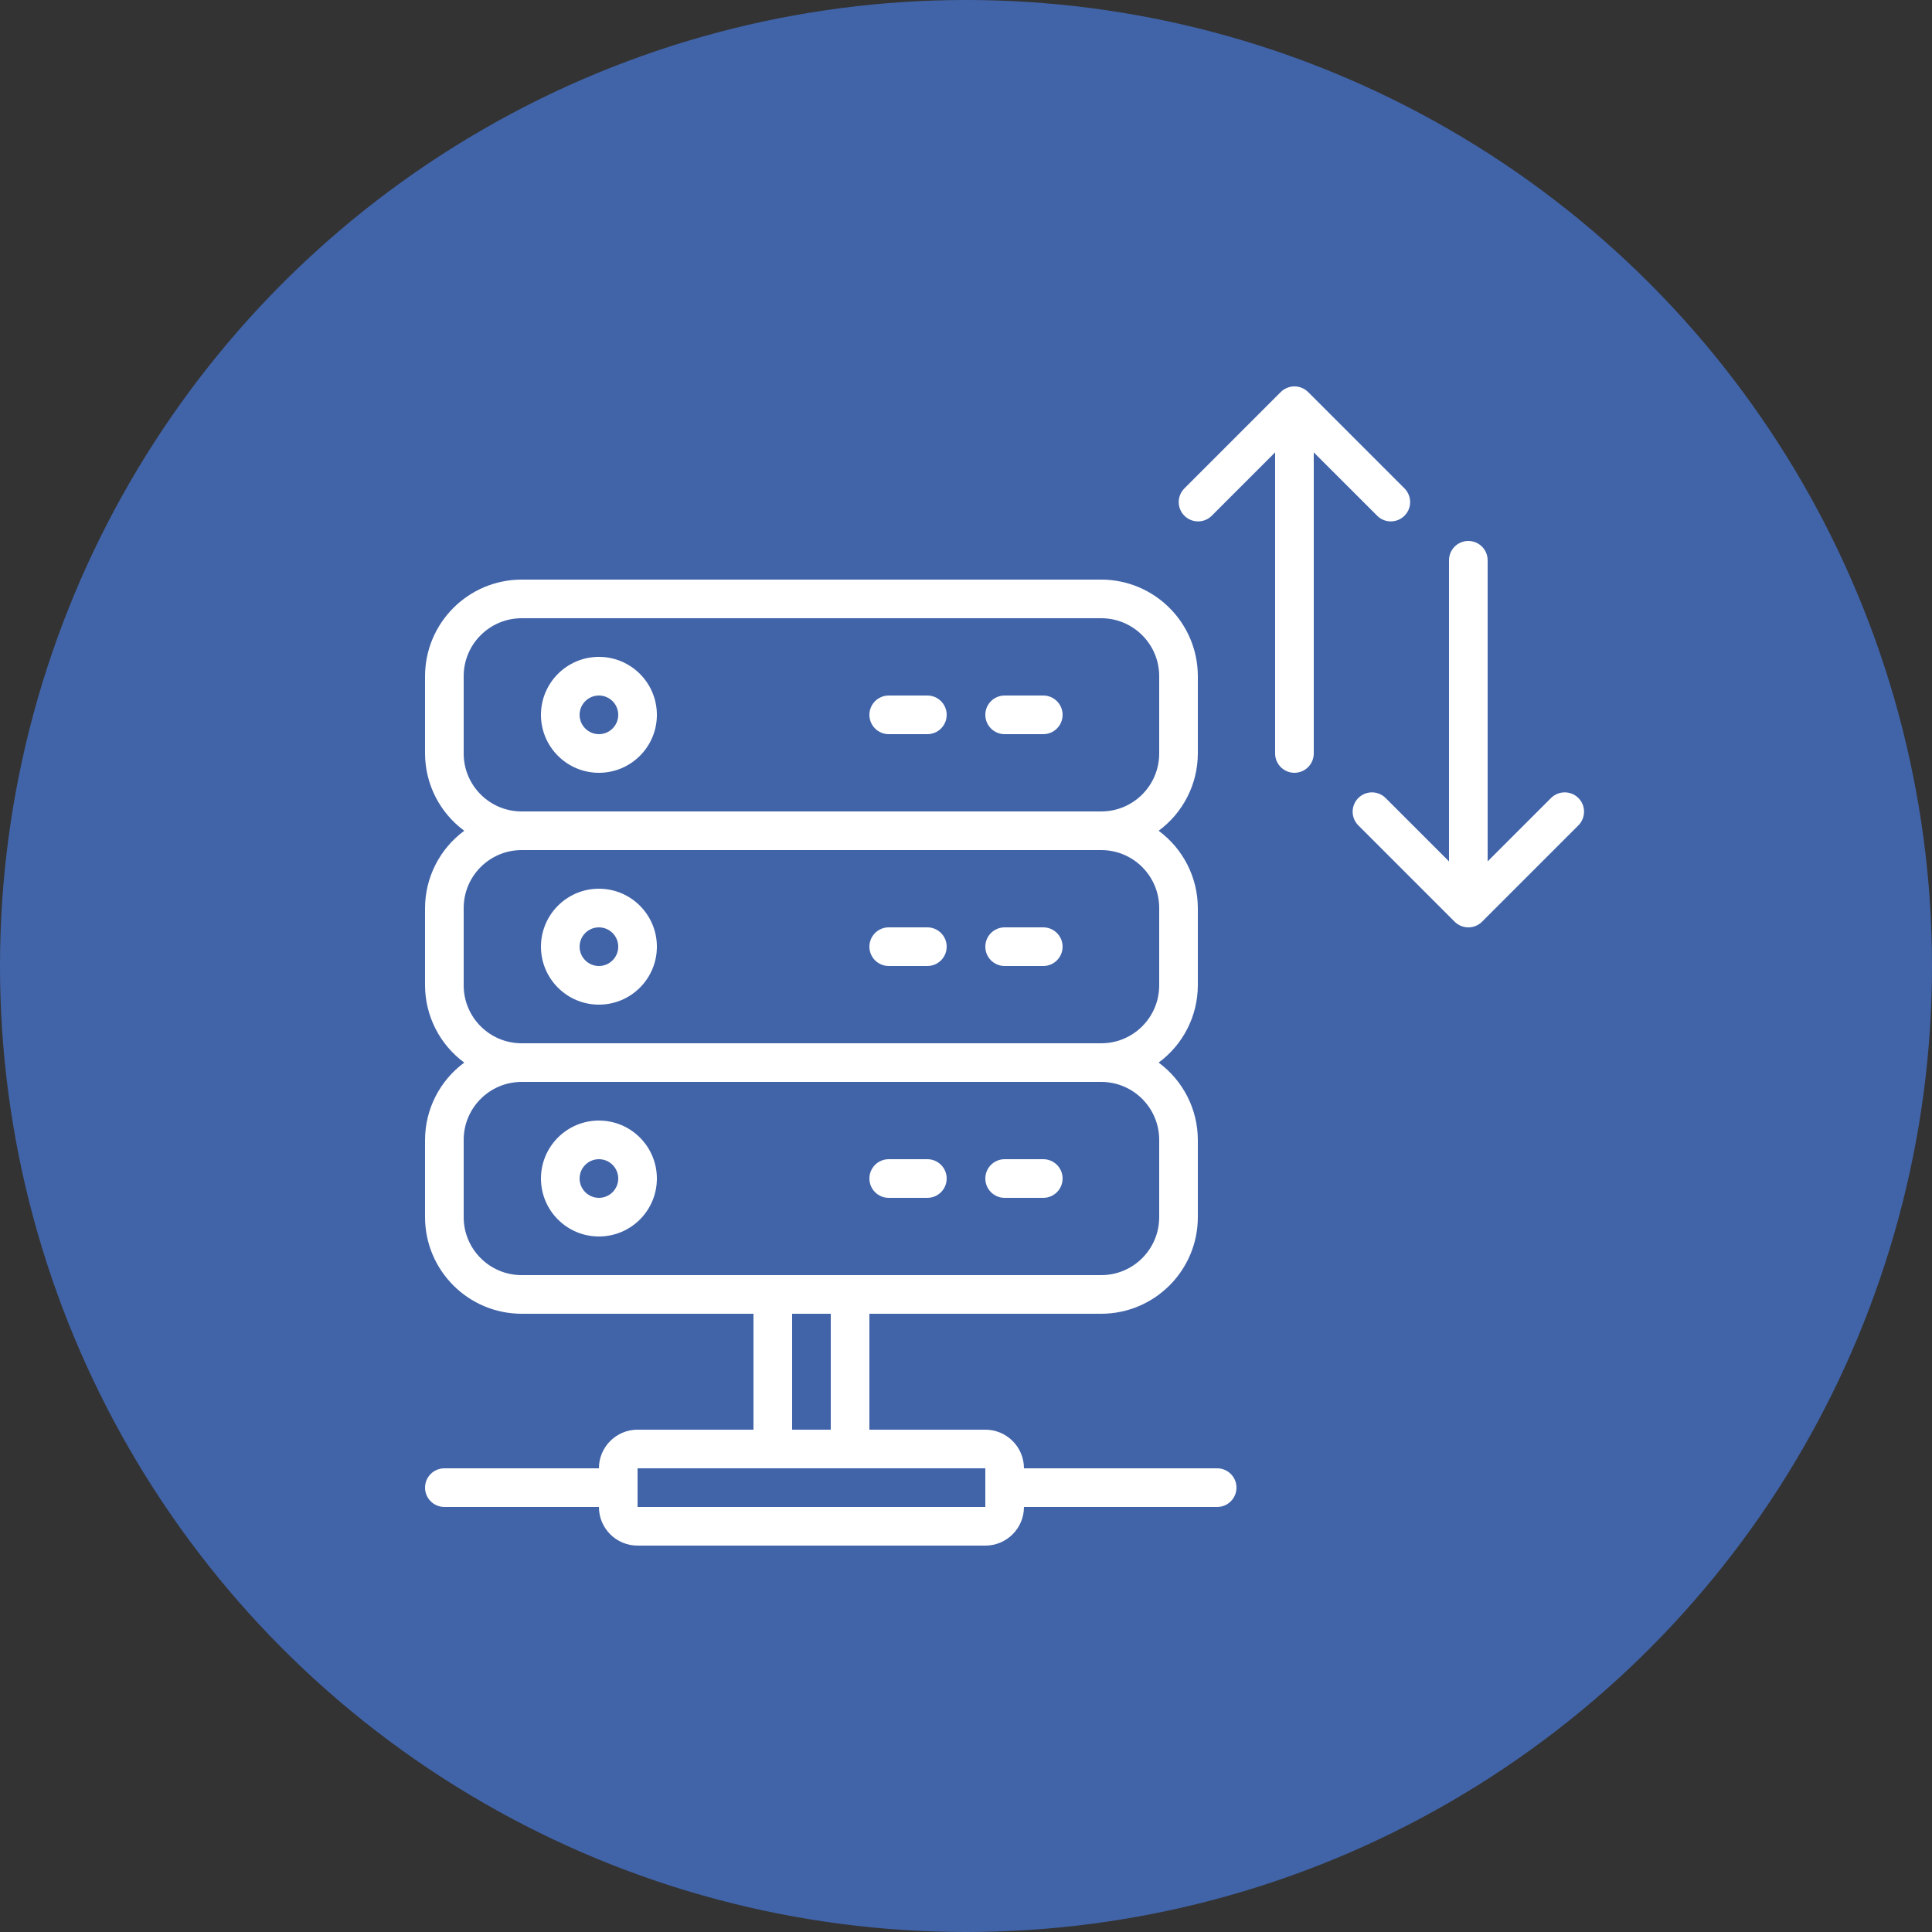 <svg width="50" height="50" viewBox="0 0 50 50" fill="none" xmlns="http://www.w3.org/2000/svg">
<rect x="0" y="0" width="50" height="50" fill="#333333" stroke="none"/>
<circle cx="25" cy="25" r="25" fill="#4164A9"/>
<path d="M26 19H27C27.276 19 27.5 18.776 27.5 18.5C27.5 18.224 27.276 18 27 18H26C25.724 18 25.5 18.224 25.5 18.5C25.5 18.776 25.724 19 26 19Z" fill="white"/>
<path d="M23 19H24C24.276 19 24.5 18.776 24.5 18.5C24.5 18.224 24.276 18 24 18H23C22.724 18 22.5 18.224 22.5 18.5C22.5 18.776 22.724 19 23 19Z" fill="white"/>
<path d="M15.5 20C16.328 20 17 19.328 17 18.5C17 17.672 16.328 17 15.5 17C14.672 17 14 17.672 14 18.5C14 19.328 14.672 20 15.5 20ZM15.5 18C15.776 18 16 18.224 16 18.5C16 18.776 15.776 19 15.5 19C15.224 19 15 18.776 15 18.5C15 18.224 15.224 18 15.5 18Z" fill="white"/>
<path d="M26 25H27C27.276 25 27.5 24.776 27.5 24.5C27.5 24.224 27.276 24 27 24H26C25.724 24 25.5 24.224 25.5 24.5C25.5 24.776 25.724 25 26 25Z" fill="white"/>
<path d="M23 25H24C24.276 25 24.5 24.776 24.5 24.5C24.5 24.224 24.276 24 24 24H23C22.724 24 22.5 24.224 22.5 24.5C22.5 24.776 22.724 25 23 25Z" fill="white"/>
<path d="M15.5 26C16.328 26 17 25.328 17 24.5C17 23.672 16.328 23 15.5 23C14.672 23 14 23.672 14 24.5C14 25.328 14.672 26 15.5 26ZM15.5 24C15.776 24 16 24.224 16 24.5C16 24.776 15.776 25 15.5 25C15.224 25 15 24.776 15 24.5C15 24.224 15.224 24 15.5 24Z" fill="white"/>
<path d="M27 30H26C25.724 30 25.5 30.224 25.5 30.5C25.5 30.776 25.724 31 26 31H27C27.276 31 27.5 30.776 27.5 30.5C27.5 30.224 27.276 30 27 30Z" fill="white"/>
<path d="M24 30H23C22.724 30 22.5 30.224 22.5 30.5C22.5 30.776 22.724 31 23 31H24C24.276 31 24.5 30.776 24.5 30.5C24.5 30.224 24.276 30 24 30Z" fill="white"/>
<path d="M15.5 29C14.672 29 14 29.672 14 30.5C14 31.328 14.671 32 15.5 32C16.328 32 17 31.328 17 30.5C17 29.672 16.328 29 15.5 29ZM15.5 31C15.224 31 15 30.776 15 30.5C15 30.224 15.224 30 15.5 30C15.776 30 16 30.224 16 30.5C16 30.776 15.776 31 15.5 31Z" fill="white"/>
<path d="M31.5 38H26.5C26.5 37.448 26.052 37 25.5 37H22.5V34H28.5C29.88 33.998 30.998 32.88 31 31.5V29.5C30.998 28.71 30.621 27.968 29.985 27.5C30.621 27.032 30.998 26.29 31 25.5V23.5C30.998 22.71 30.621 21.968 29.985 21.5C30.621 21.032 30.998 20.29 31 19.5V17.5C30.998 16.12 29.88 15.002 28.5 15H13.5C12.12 15.002 11.002 16.12 11 17.5V19.5C11.002 20.29 11.379 21.032 12.015 21.5C11.379 21.968 11.002 22.71 11 23.5V25.5C11.002 26.29 11.379 27.032 12.015 27.5C11.379 27.968 11.002 28.71 11 29.5V31.5C11.002 32.88 12.12 33.998 13.5 34H19.5V37H16.5C15.948 37 15.5 37.448 15.5 38H11.5C11.224 38 11 38.224 11 38.5C11 38.776 11.224 39 11.5 39H15.5C15.5 39.552 15.948 40 16.5 40H25.5C26.052 40 26.5 39.552 26.5 39H31.5C31.776 39 32 38.776 32 38.5C32 38.224 31.776 38 31.5 38ZM12 19.5V17.5C12 16.672 12.672 16 13.5 16H28.5C29.328 16 30 16.672 30 17.5V19.5C30 20.328 29.329 21 28.5 21H13.5C12.672 21 12 20.328 12 19.5ZM12 25.5V23.5C12 22.672 12.672 22 13.5 22H28.5C29.328 22 30 22.672 30 23.5V25.5C30 26.328 29.329 27 28.5 27H13.5C12.672 27 12 26.328 12 25.5ZM13.5 33C12.672 33 12 32.328 12 31.5V29.5C12 28.672 12.672 28 13.5 28H28.5C29.328 28 30 28.672 30 29.5V31.5C30 32.328 29.329 33 28.5 33H13.5ZM21.5 34V37H20.5V34H21.5ZM25.5 39H16.5V38H25.5V39Z" fill="white"/>
<path d="M36.348 13.347C36.541 13.155 36.543 12.843 36.354 12.646L33.854 10.146C33.807 10.1 33.752 10.063 33.691 10.038C33.568 9.987 33.431 9.987 33.309 10.038C33.248 10.063 33.192 10.1 33.146 10.146L30.646 12.646C30.456 12.843 30.459 13.155 30.652 13.347C30.845 13.54 31.157 13.543 31.353 13.354L33 11.707V19.5C33 19.776 33.224 20 33.5 20C33.776 20 34 19.776 34 19.5V11.707L35.647 13.353C35.843 13.543 36.155 13.54 36.348 13.347Z" fill="white"/>
<path d="M40.849 20.653C40.656 20.46 40.344 20.457 40.148 20.646H40.147L38.5 22.293V14.5C38.5 14.224 38.276 14 38 14C37.724 14 37.5 14.224 37.5 14.5V22.293L35.854 20.647C35.657 20.457 35.346 20.46 35.153 20.653C34.96 20.846 34.957 21.157 35.147 21.354L37.647 23.854C37.741 23.948 37.868 24 38.001 24C38.134 24 38.261 23.948 38.355 23.854L40.855 21.354C41.044 21.157 41.041 20.845 40.849 20.653Z" fill="white"/>
</svg>
